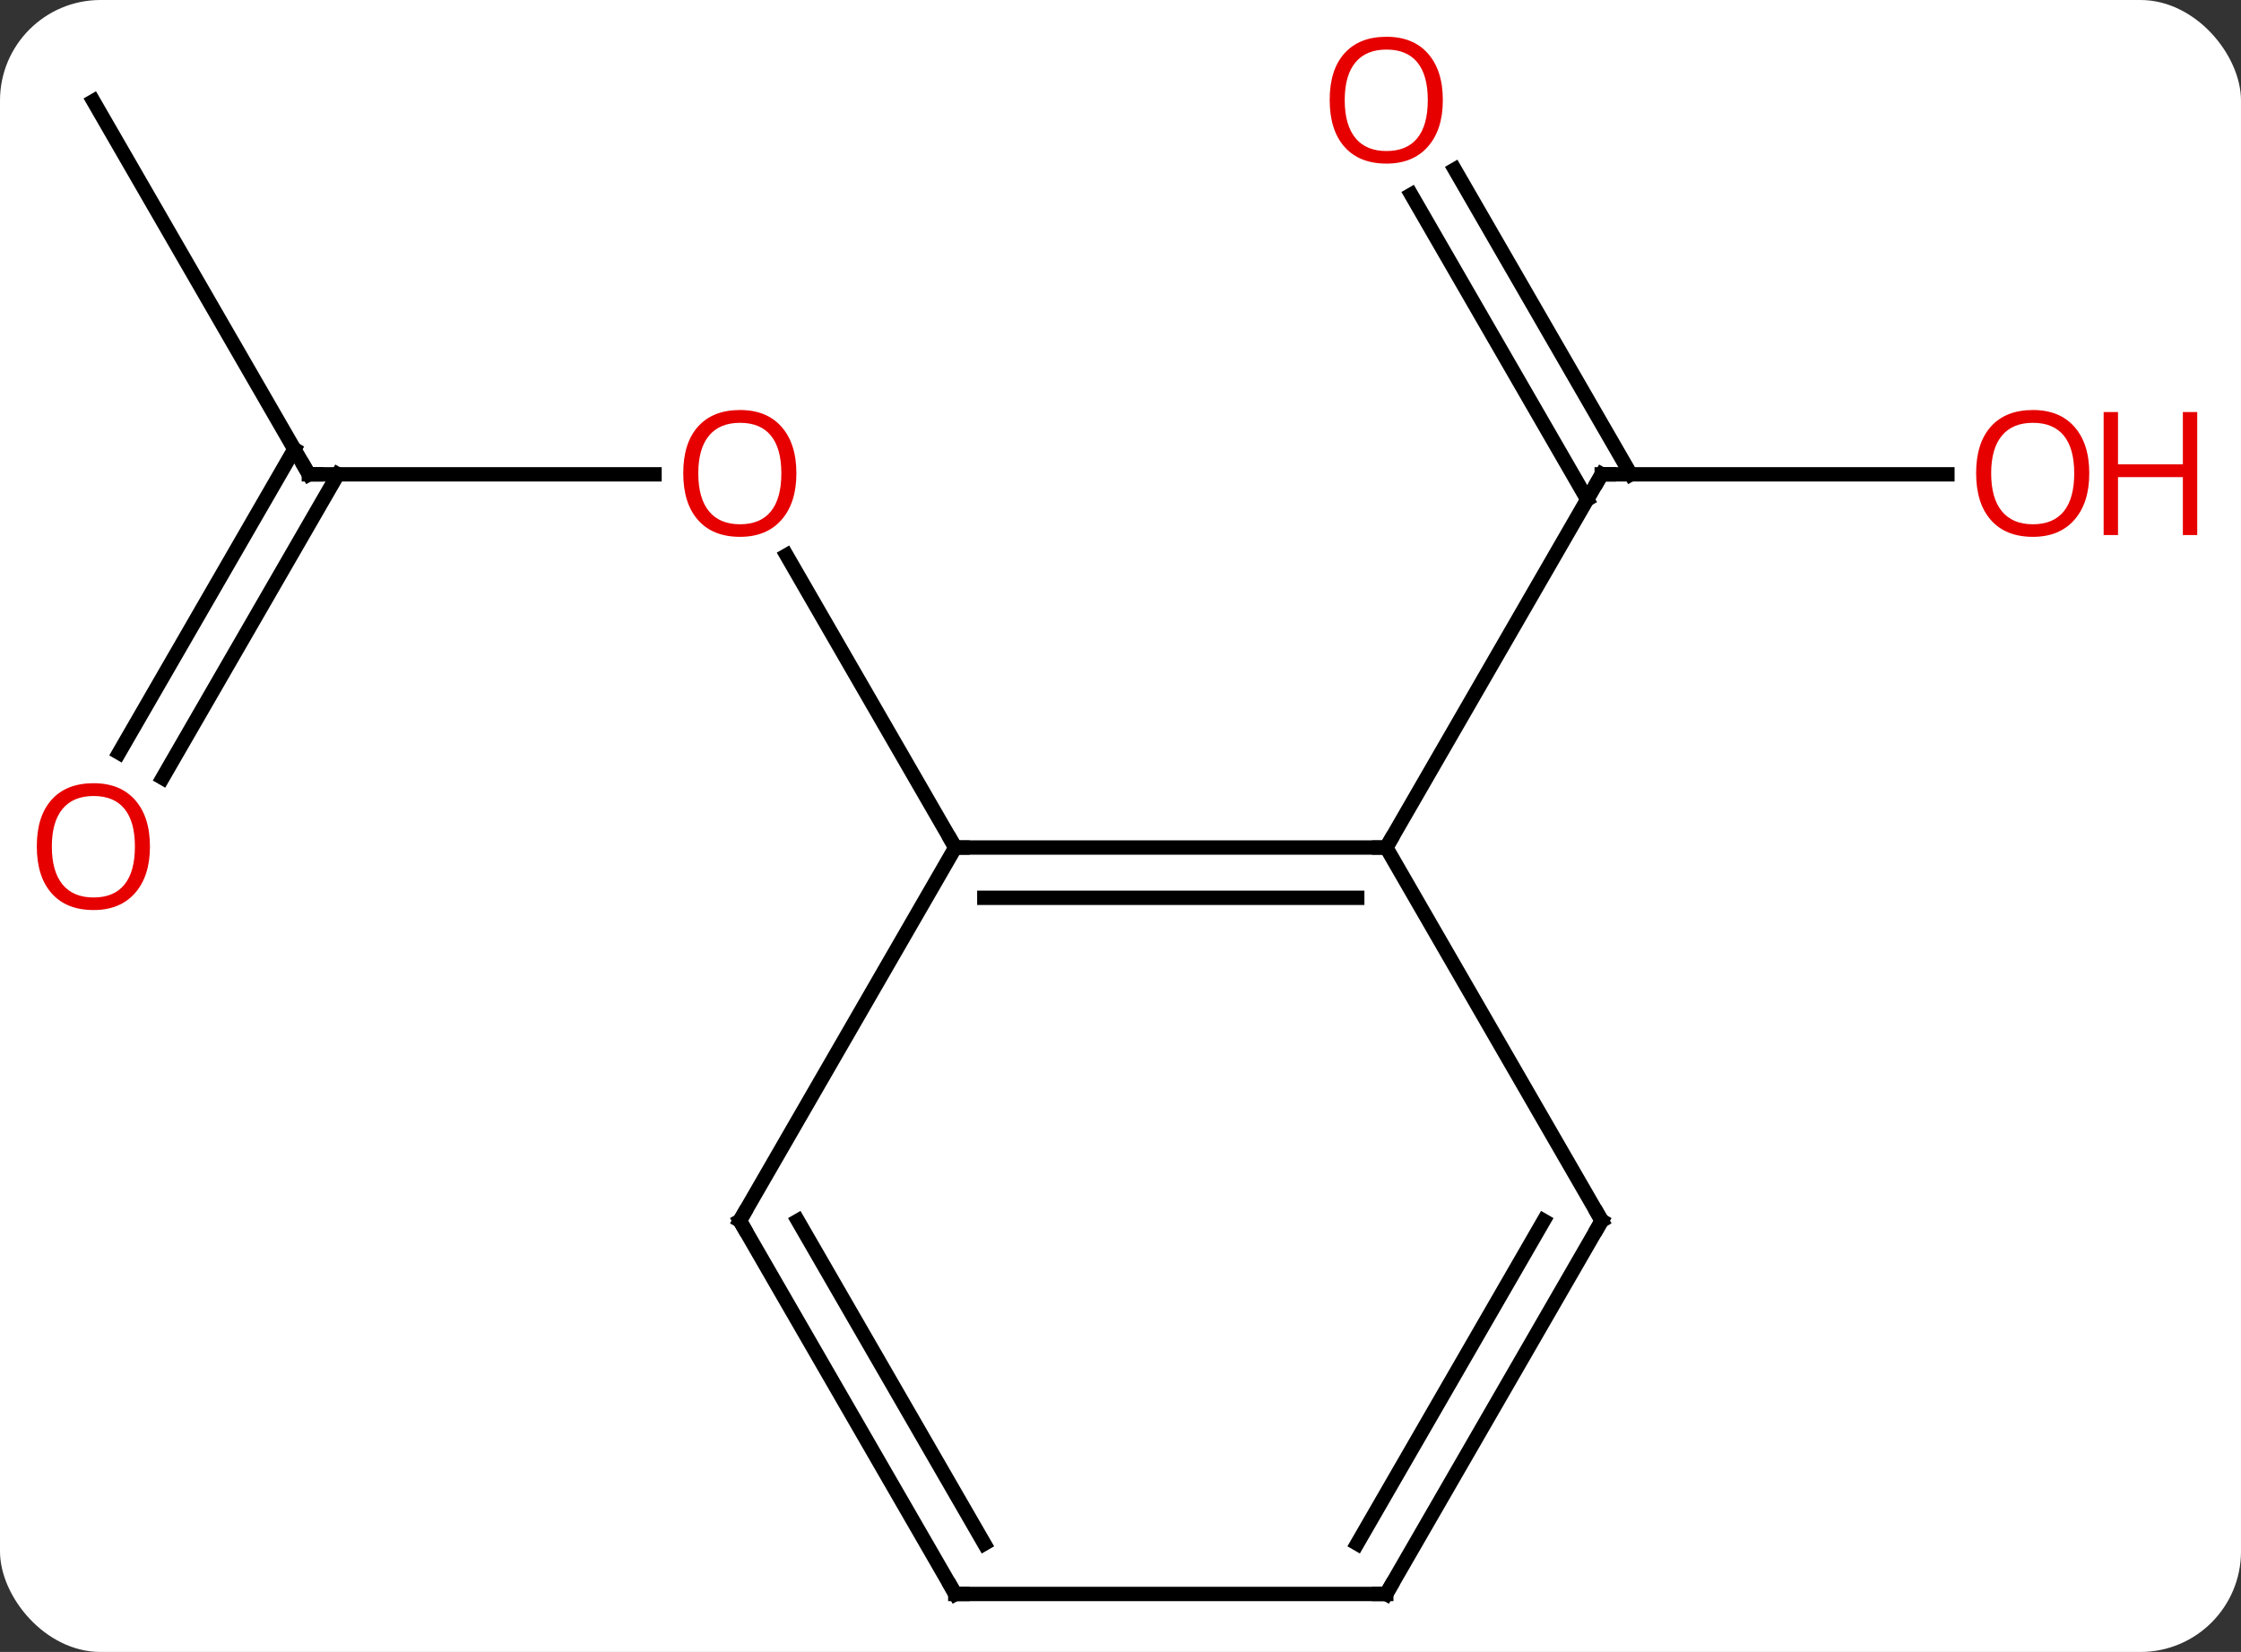 <svg width="156" viewBox="0 0 156 115" style="fill-opacity:1; color-rendering:auto; color-interpolation:auto; text-rendering:auto; stroke:black; stroke-linecap:square; stroke-miterlimit:10; shape-rendering:auto; stroke-opacity:1; fill:black; stroke-dasharray:none; font-weight:normal; stroke-width:1; font-family:'Open Sans'; font-style:normal; stroke-linejoin:miter; font-size:12; stroke-dashoffset:0; image-rendering:auto;" height="115" class="cas-substance-image" xmlns:xlink="http://www.w3.org/1999/xlink" xmlns="http://www.w3.org/2000/svg"><rect x="0" y="0" width="156" height="115" fill="#333333" stroke="none"/><svg class="cas-substance-single-component"><rect y="0" x="0" width="156" stroke="none" ry="7" rx="7" height="115" fill="white" class="cas-substance-group"/><svg y="0" x="0" width="156" viewBox="0 0 156 115" style="fill:black;" height="115" class="cas-substance-single-component-image"><svg><g><g transform="translate(74,59)" style="text-rendering:geometricPrecision; color-rendering:optimizeQuality; color-interpolation:linearRGB; stroke-linecap:butt; image-rendering:optimizeQuality;"><line y2="-25.98" y1="-25.98" x2="61.562" x1="37.5" style="fill:none;"/><line y2="-47.202" y1="-25.98" x2="27.269" x1="39.521" style="fill:none;"/><line y2="-45.452" y1="-24.23" x2="24.238" x1="36.49" style="fill:none;"/><line y2="0" y1="-25.98" x2="22.5" x1="37.5" style="fill:none;"/><line y2="-25.98" y1="-25.98" x2="-52.5" x1="-28.438" style="fill:none;"/><line y2="0" y1="-20.344" x2="-7.5" x1="-19.246" style="fill:none;"/><line y2="-51.963" y1="-25.98" x2="-67.5" x1="-52.5" style="fill:none;"/><line y2="-6.597" y1="-27.73" x2="-65.712" x1="-53.51" style="fill:none;"/><line y2="-4.847" y1="-25.98" x2="-62.681" x1="-50.479" style="fill:none;"/><line y2="0" y1="0" x2="-7.5" x1="22.5" style="fill:none;"/><line y2="3.5" y1="3.5" x2="-5.479" x1="20.479" style="fill:none;"/><line y2="25.98" y1="0" x2="37.5" x1="22.5" style="fill:none;"/><line y2="25.98" y1="0" x2="-22.5" x1="-7.5" style="fill:none;"/><line y2="51.963" y1="25.98" x2="22.5" x1="37.5" style="fill:none;"/><line y2="48.463" y1="25.98" x2="20.479" x1="33.459" style="fill:none;"/><line y2="51.963" y1="25.98" x2="-7.5" x1="-22.5" style="fill:none;"/><line y2="48.463" y1="25.98" x2="-5.479" x1="-18.459" style="fill:none;"/><line y2="51.963" y1="51.963" x2="-7.5" x1="22.5" style="fill:none;"/><path style="fill:none; stroke-miterlimit:5;" d="M38 -25.98 L37.5 -25.98 L37.25 -25.547"/></g><g transform="translate(74,59)" style="stroke-linecap:butt; fill:rgb(230,0,0); text-rendering:geometricPrecision; color-rendering:optimizeQuality; image-rendering:optimizeQuality; font-family:'Open Sans'; stroke:rgb(230,0,0); color-interpolation:linearRGB; stroke-miterlimit:5;"><path style="stroke:none;" d="M71.438 -26.05 Q71.438 -23.988 70.398 -22.808 Q69.359 -21.628 67.516 -21.628 Q65.625 -21.628 64.594 -22.793 Q63.562 -23.957 63.562 -26.066 Q63.562 -28.16 64.594 -29.308 Q65.625 -30.457 67.516 -30.457 Q69.375 -30.457 70.406 -29.285 Q71.438 -28.113 71.438 -26.05 ZM64.609 -26.05 Q64.609 -24.316 65.352 -23.41 Q66.094 -22.503 67.516 -22.503 Q68.938 -22.503 69.664 -23.402 Q70.391 -24.3 70.391 -26.05 Q70.391 -27.785 69.664 -28.675 Q68.938 -29.566 67.516 -29.566 Q66.094 -29.566 65.352 -28.668 Q64.609 -27.769 64.609 -26.05 Z"/><path style="stroke:none;" d="M78.953 -21.753 L77.953 -21.753 L77.953 -25.785 L73.438 -25.785 L73.438 -21.753 L72.438 -21.753 L72.438 -30.316 L73.438 -30.316 L73.438 -26.675 L77.953 -26.675 L77.953 -30.316 L78.953 -30.316 L78.953 -21.753 Z"/><path style="stroke:none;" d="M26.438 -52.033 Q26.438 -49.971 25.398 -48.791 Q24.359 -47.611 22.516 -47.611 Q20.625 -47.611 19.594 -48.776 Q18.562 -49.94 18.562 -52.049 Q18.562 -54.143 19.594 -55.291 Q20.625 -56.44 22.516 -56.44 Q24.375 -56.44 25.406 -55.268 Q26.438 -54.096 26.438 -52.033 ZM19.609 -52.033 Q19.609 -50.299 20.352 -49.393 Q21.094 -48.486 22.516 -48.486 Q23.938 -48.486 24.664 -49.385 Q25.391 -50.283 25.391 -52.033 Q25.391 -53.768 24.664 -54.658 Q23.938 -55.549 22.516 -55.549 Q21.094 -55.549 20.352 -54.651 Q19.609 -53.752 19.609 -52.033 Z"/><path style="stroke:none;" d="M-18.562 -26.05 Q-18.562 -23.988 -19.602 -22.808 Q-20.641 -21.628 -22.484 -21.628 Q-24.375 -21.628 -25.406 -22.793 Q-26.438 -23.957 -26.438 -26.066 Q-26.438 -28.16 -25.406 -29.308 Q-24.375 -30.457 -22.484 -30.457 Q-20.625 -30.457 -19.594 -29.285 Q-18.562 -28.113 -18.562 -26.05 ZM-25.391 -26.05 Q-25.391 -24.316 -24.648 -23.41 Q-23.906 -22.503 -22.484 -22.503 Q-21.062 -22.503 -20.336 -23.402 Q-19.609 -24.3 -19.609 -26.05 Q-19.609 -27.785 -20.336 -28.675 Q-21.062 -29.566 -22.484 -29.566 Q-23.906 -29.566 -24.648 -28.668 Q-25.391 -27.769 -25.391 -26.05 Z"/><path style="fill:none; stroke:black;" d="M-52 -25.98 L-52.5 -25.98 L-52.75 -26.413"/><path style="stroke:none;" d="M-63.562 -0.07 Q-63.562 1.992 -64.602 3.172 Q-65.641 4.352 -67.484 4.352 Q-69.375 4.352 -70.406 3.188 Q-71.438 2.023 -71.438 -0.086 Q-71.438 -2.18 -70.406 -3.328 Q-69.375 -4.477 -67.484 -4.477 Q-65.625 -4.477 -64.594 -3.305 Q-63.562 -2.133 -63.562 -0.07 ZM-70.391 -0.07 Q-70.391 1.664 -69.648 2.57 Q-68.906 3.477 -67.484 3.477 Q-66.062 3.477 -65.336 2.578 Q-64.609 1.68 -64.609 -0.07 Q-64.609 -1.805 -65.336 -2.695 Q-66.062 -3.586 -67.484 -3.586 Q-68.906 -3.586 -69.648 -2.688 Q-70.391 -1.789 -70.391 -0.07 Z"/><path style="fill:none; stroke:black;" d="M22 -0 L22.5 0 L22.75 -0.433"/><path style="fill:none; stroke:black;" d="M-7 0 L-7.5 0 L-7.75 -0.433"/><path style="fill:none; stroke:black;" d="M37.25 25.547 L37.5 25.98 L37.25 26.413"/><path style="fill:none; stroke:black;" d="M-22.25 25.547 L-22.5 25.98 L-22.25 26.413"/><path style="fill:none; stroke:black;" d="M22.75 51.53 L22.5 51.963 L22 51.963"/><path style="fill:none; stroke:black;" d="M-7.75 51.53 L-7.5 51.963 L-7 51.963"/></g></g></svg></svg></svg></svg>
